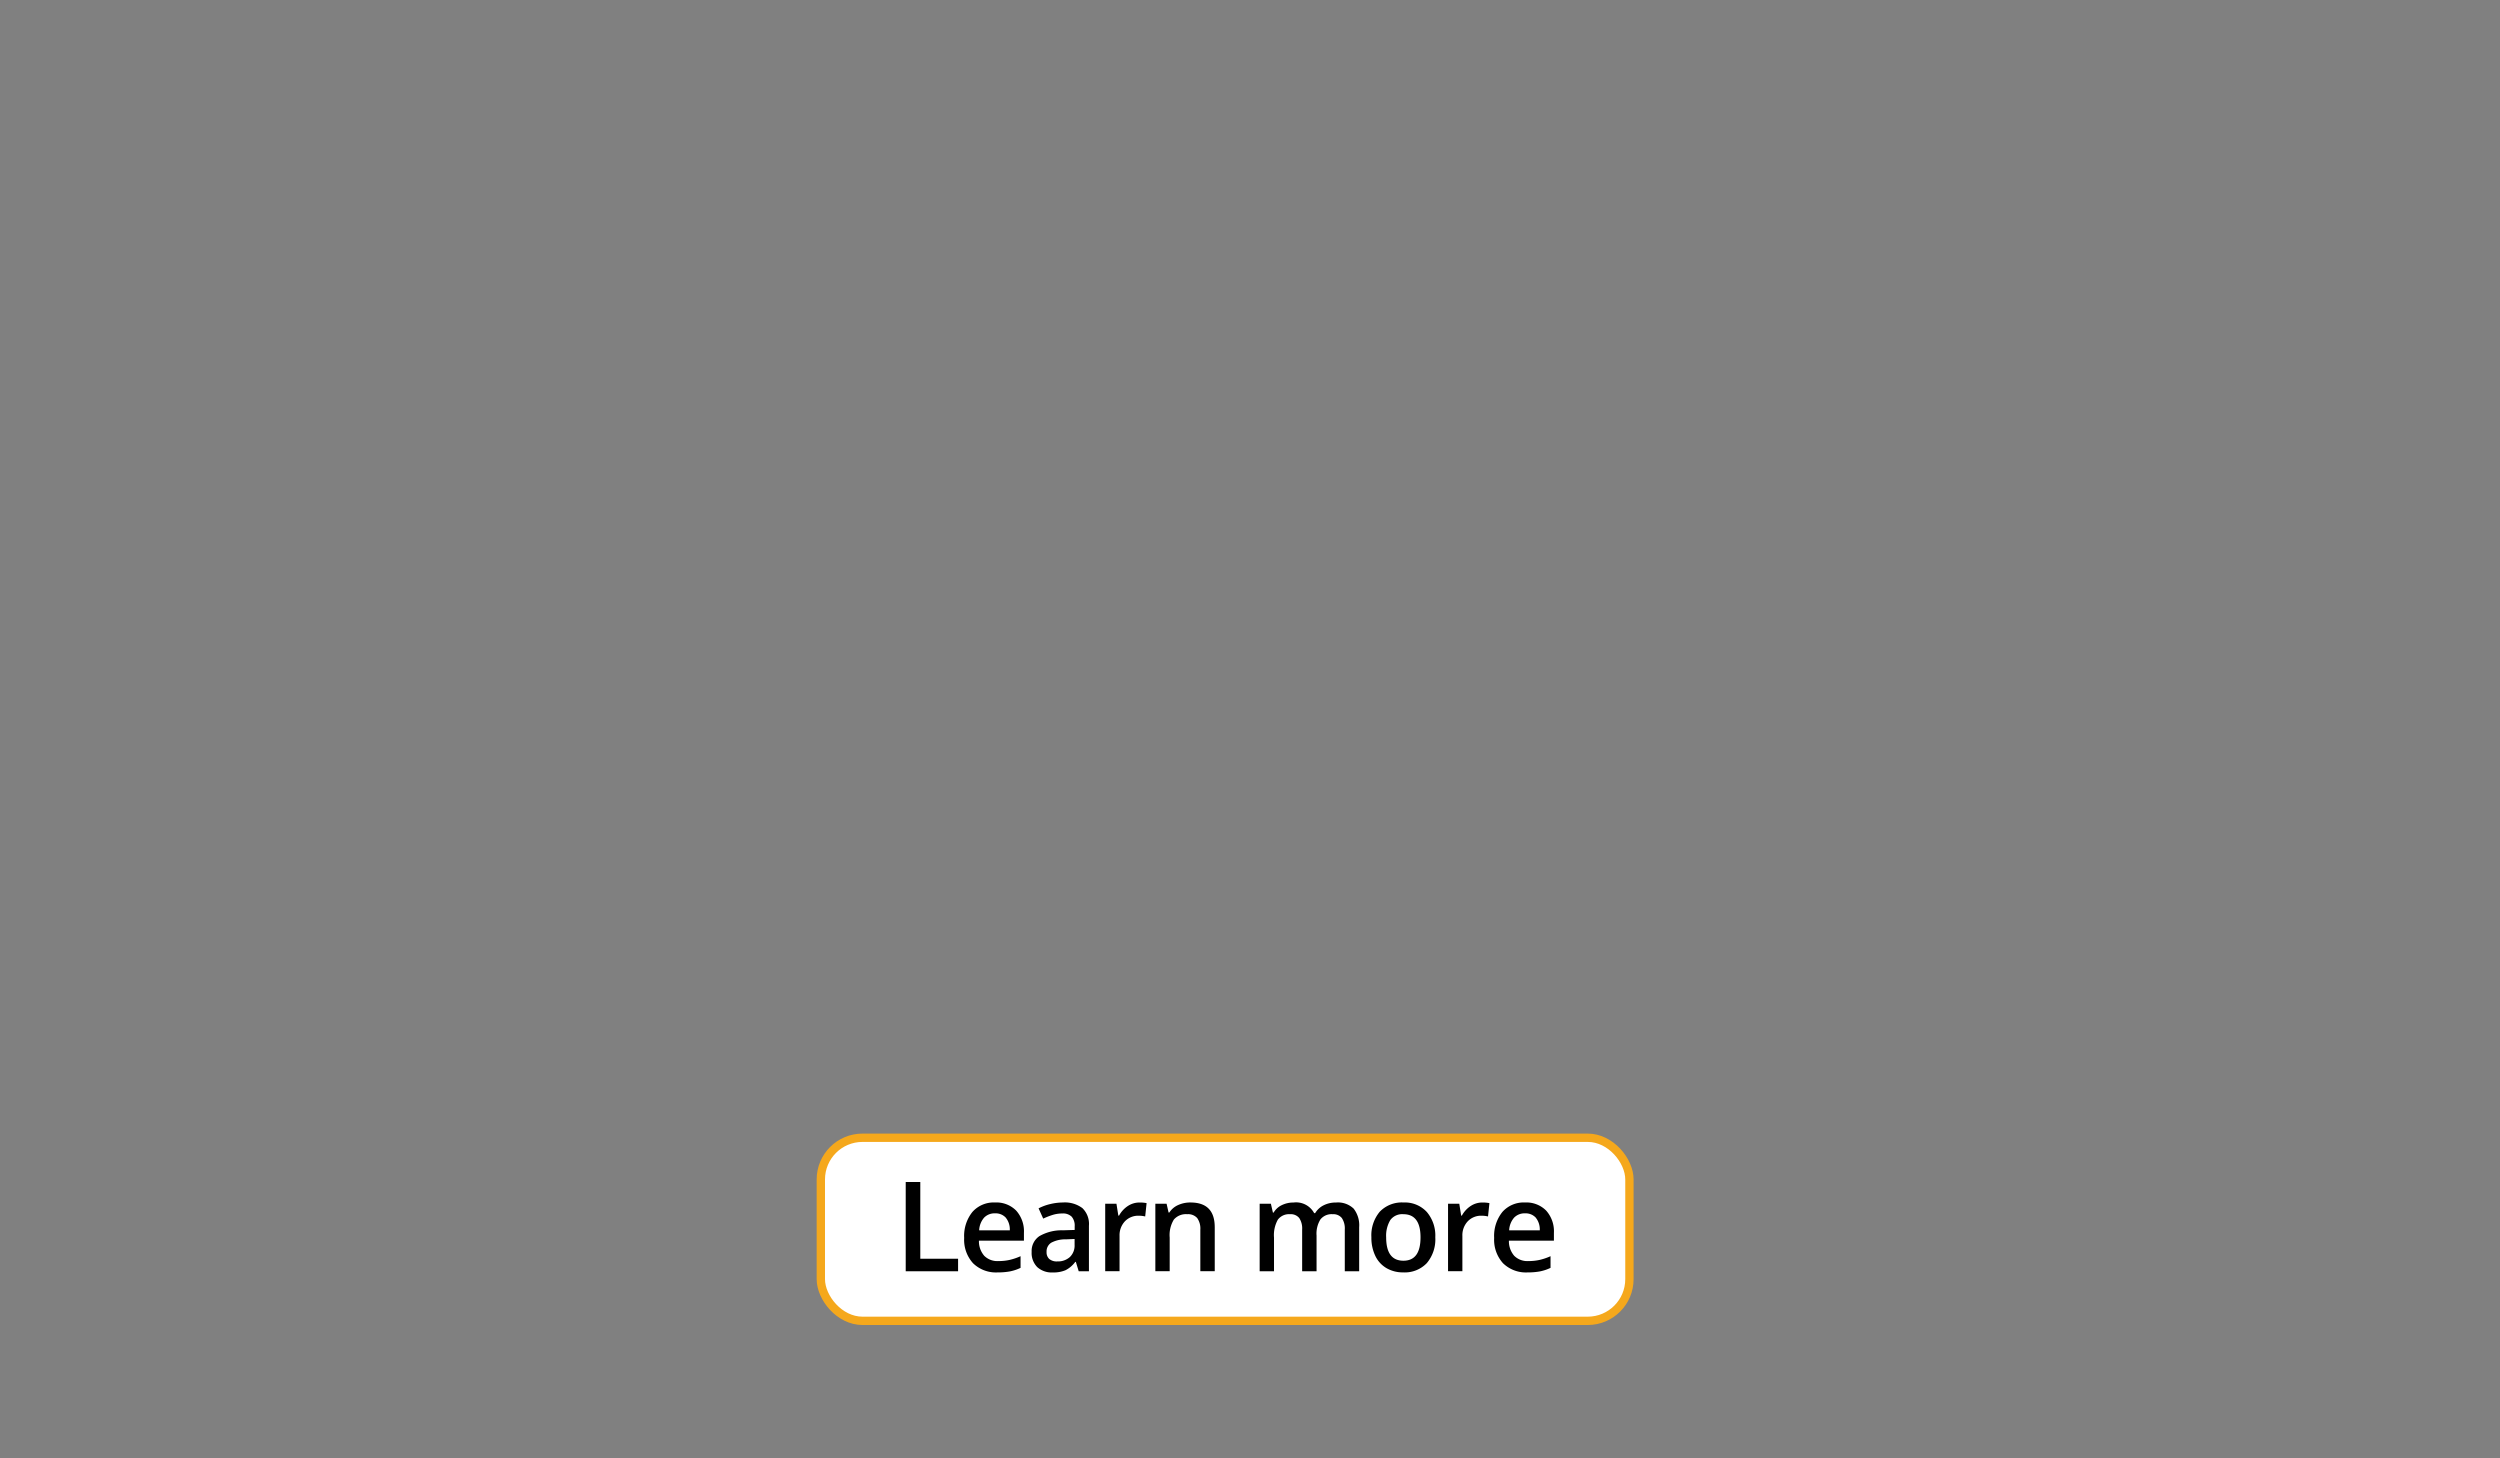 <svg xmlns="http://www.w3.org/2000/svg" width="300" height="175"><rect width="100%" height="100%" fill="#808080" stroke="none"/><rect data-name="Rounded Rectangle 2 copy 4" x="98.5" y="136.531" width="97.031" height="21.969" rx="5" ry="5" fill="#fff" stroke="#f5a81c" stroke-linejoin="round"/><path data-name="Learn more" d="M114.97 152.546v-1.5h-4.534v-9.206h-1.75v10.708h6.284zm6.222.022a5.294 5.294 0 0 0 1.275-.425v-1.4a6.981 6.981 0 0 1-1.33.45 6.2 6.2 0 0 1-1.336.136 2.216 2.216 0 0 1-1.692-.634 2.654 2.654 0 0 1-.637-1.813h5.4v-.93a3.722 3.722 0 0 0-.931-2.68 3.336 3.336 0 0 0-2.534-.974 3.414 3.414 0 0 0-2.717 1.135 4.592 4.592 0 0 0-.989 3.12 4.183 4.183 0 0 0 1.066 3.036 3.916 3.916 0 0 0 2.955 1.1 7.809 7.809 0 0 0 1.47-.121zm-.5-6.449a2.238 2.238 0 0 1 .484 1.519H117.5a2.479 2.479 0 0 1 .589-1.516 1.733 1.733 0 0 1 1.315-.52 1.65 1.65 0 0 1 1.29.517zm9.98 6.427v-5.457a2.643 2.643 0 0 0-.787-2.117 3.507 3.507 0 0 0-2.333-.673 6.624 6.624 0 0 0-1.48.179 6 6 0 0 0-1.443.524l.557 1.23a9.024 9.024 0 0 1 1.1-.432 3.887 3.887 0 0 1 1.194-.183 1.481 1.481 0 0 1 1.12.383 1.639 1.639 0 0 1 .362 1.161v.432l-1.4.044a5.36 5.36 0 0 0-2.834.7 2.142 2.142 0 0 0-.93 1.89 2.412 2.412 0 0 0 .67 1.824 2.581 2.581 0 0 0 1.864.644 3.73 3.73 0 0 0 1.523-.267 3.318 3.318 0 0 0 1.18-1.007h.065l.344 1.128h1.231zm-4.761-1.469a1.082 1.082 0 0 1-.322-.839 1.234 1.234 0 0 1 .553-1.109 3.56 3.56 0 0 1 1.769-.407l1.04-.044v.7a1.9 1.9 0 0 1-.568 1.468 2.132 2.132 0 0 1-1.5.524 1.384 1.384 0 0 1-.97-.293zm9.427-6.354a3.216 3.216 0 0 0-1.051 1.15h-.087l-.227-1.428h-1.348v8.1h1.721v-4.234a2.435 2.435 0 0 1 .641-1.75 2.206 2.206 0 0 1 1.674-.674 3.237 3.237 0 0 1 .762.088l.168-1.6a4.135 4.135 0 0 0-.857-.073 2.5 2.5 0 0 0-1.394.421zm10.43 2.542q0-2.967-2.915-2.966a3.5 3.5 0 0 0-1.494.314 2.4 2.4 0 0 0-1.04.894h-.088l-.242-1.062h-1.347v8.1h1.721v-4.035a3.56 3.56 0 0 1 .5-2.161 1.906 1.906 0 0 1 1.6-.644 1.458 1.458 0 0 1 1.2.461 2.178 2.178 0 0 1 .377 1.4v4.981h1.729v-5.281zm12.218.989a3.227 3.227 0 0 1 .465-1.923 1.706 1.706 0 0 1 1.468-.626 1.307 1.307 0 0 1 1.1.458 2.25 2.25 0 0 1 .355 1.387v5h1.726v-5.281a3.243 3.243 0 0 0-.663-2.234 2.722 2.722 0 0 0-2.113-.732 3.214 3.214 0 0 0-1.494.336 2.472 2.472 0 0 0-1.011.938h-.119a2.462 2.462 0 0 0-2.476-1.274 3.163 3.163 0 0 0-1.409.314 2.237 2.237 0 0 0-.978.894h-.088l-.242-1.062h-1.348v8.1h1.722v-4.039a3.8 3.8 0 0 1 .465-2.157 1.676 1.676 0 0 1 1.461-.648 1.3 1.3 0 0 1 1.1.458 2.265 2.265 0 0 1 .351 1.387v5h1.729v-4.292zm13.224-2.824a3.57 3.57 0 0 0-2.783-1.131 3.663 3.663 0 0 0-2.849 1.1 4.393 4.393 0 0 0-1.011 3.077 5 5 0 0 0 .469 2.226 3.375 3.375 0 0 0 1.34 1.472 3.882 3.882 0 0 0 2.007.513 3.646 3.646 0 0 0 2.834-1.113 4.42 4.42 0 0 0 1.018-3.1 4.368 4.368 0 0 0-1.023-3.044zm-4.384.993a1.761 1.761 0 0 1 1.571-.718q2.066 0 2.066 2.776 0 2.805-2.051 2.805-2.073 0-2.073-2.805a3.656 3.656 0 0 1 .489-2.058zm9.651-1.7a3.207 3.207 0 0 0-1.051 1.15h-.086l-.227-1.428h-1.348v8.1h1.721v-4.234a2.435 2.435 0 0 1 .641-1.75 2.2 2.2 0 0 1 1.674-.674 3.229 3.229 0 0 1 .761.088l.169-1.6a4.141 4.141 0 0 0-.857-.073 2.5 2.5 0 0 0-1.395.421zm8.313 7.845a5.287 5.287 0 0 0 1.274-.425v-1.4a6.95 6.95 0 0 1-1.329.45 6.2 6.2 0 0 1-1.337.136 2.219 2.219 0 0 1-1.692-.634 2.664 2.664 0 0 1-.637-1.813h5.4v-.93a3.721 3.721 0 0 0-.93-2.68 3.336 3.336 0 0 0-2.534-.974 3.413 3.413 0 0 0-2.717 1.135 4.587 4.587 0 0 0-.989 3.12 4.187 4.187 0 0 0 1.065 3.036 3.92 3.92 0 0 0 2.956 1.1 7.817 7.817 0 0 0 1.472-.121zm-.5-6.449a2.243 2.243 0 0 1 .483 1.519H181.1a2.479 2.479 0 0 1 .589-1.516 1.733 1.733 0 0 1 1.315-.52 1.652 1.652 0 0 1 1.29.517z" fill-rule="evenodd"/></svg>